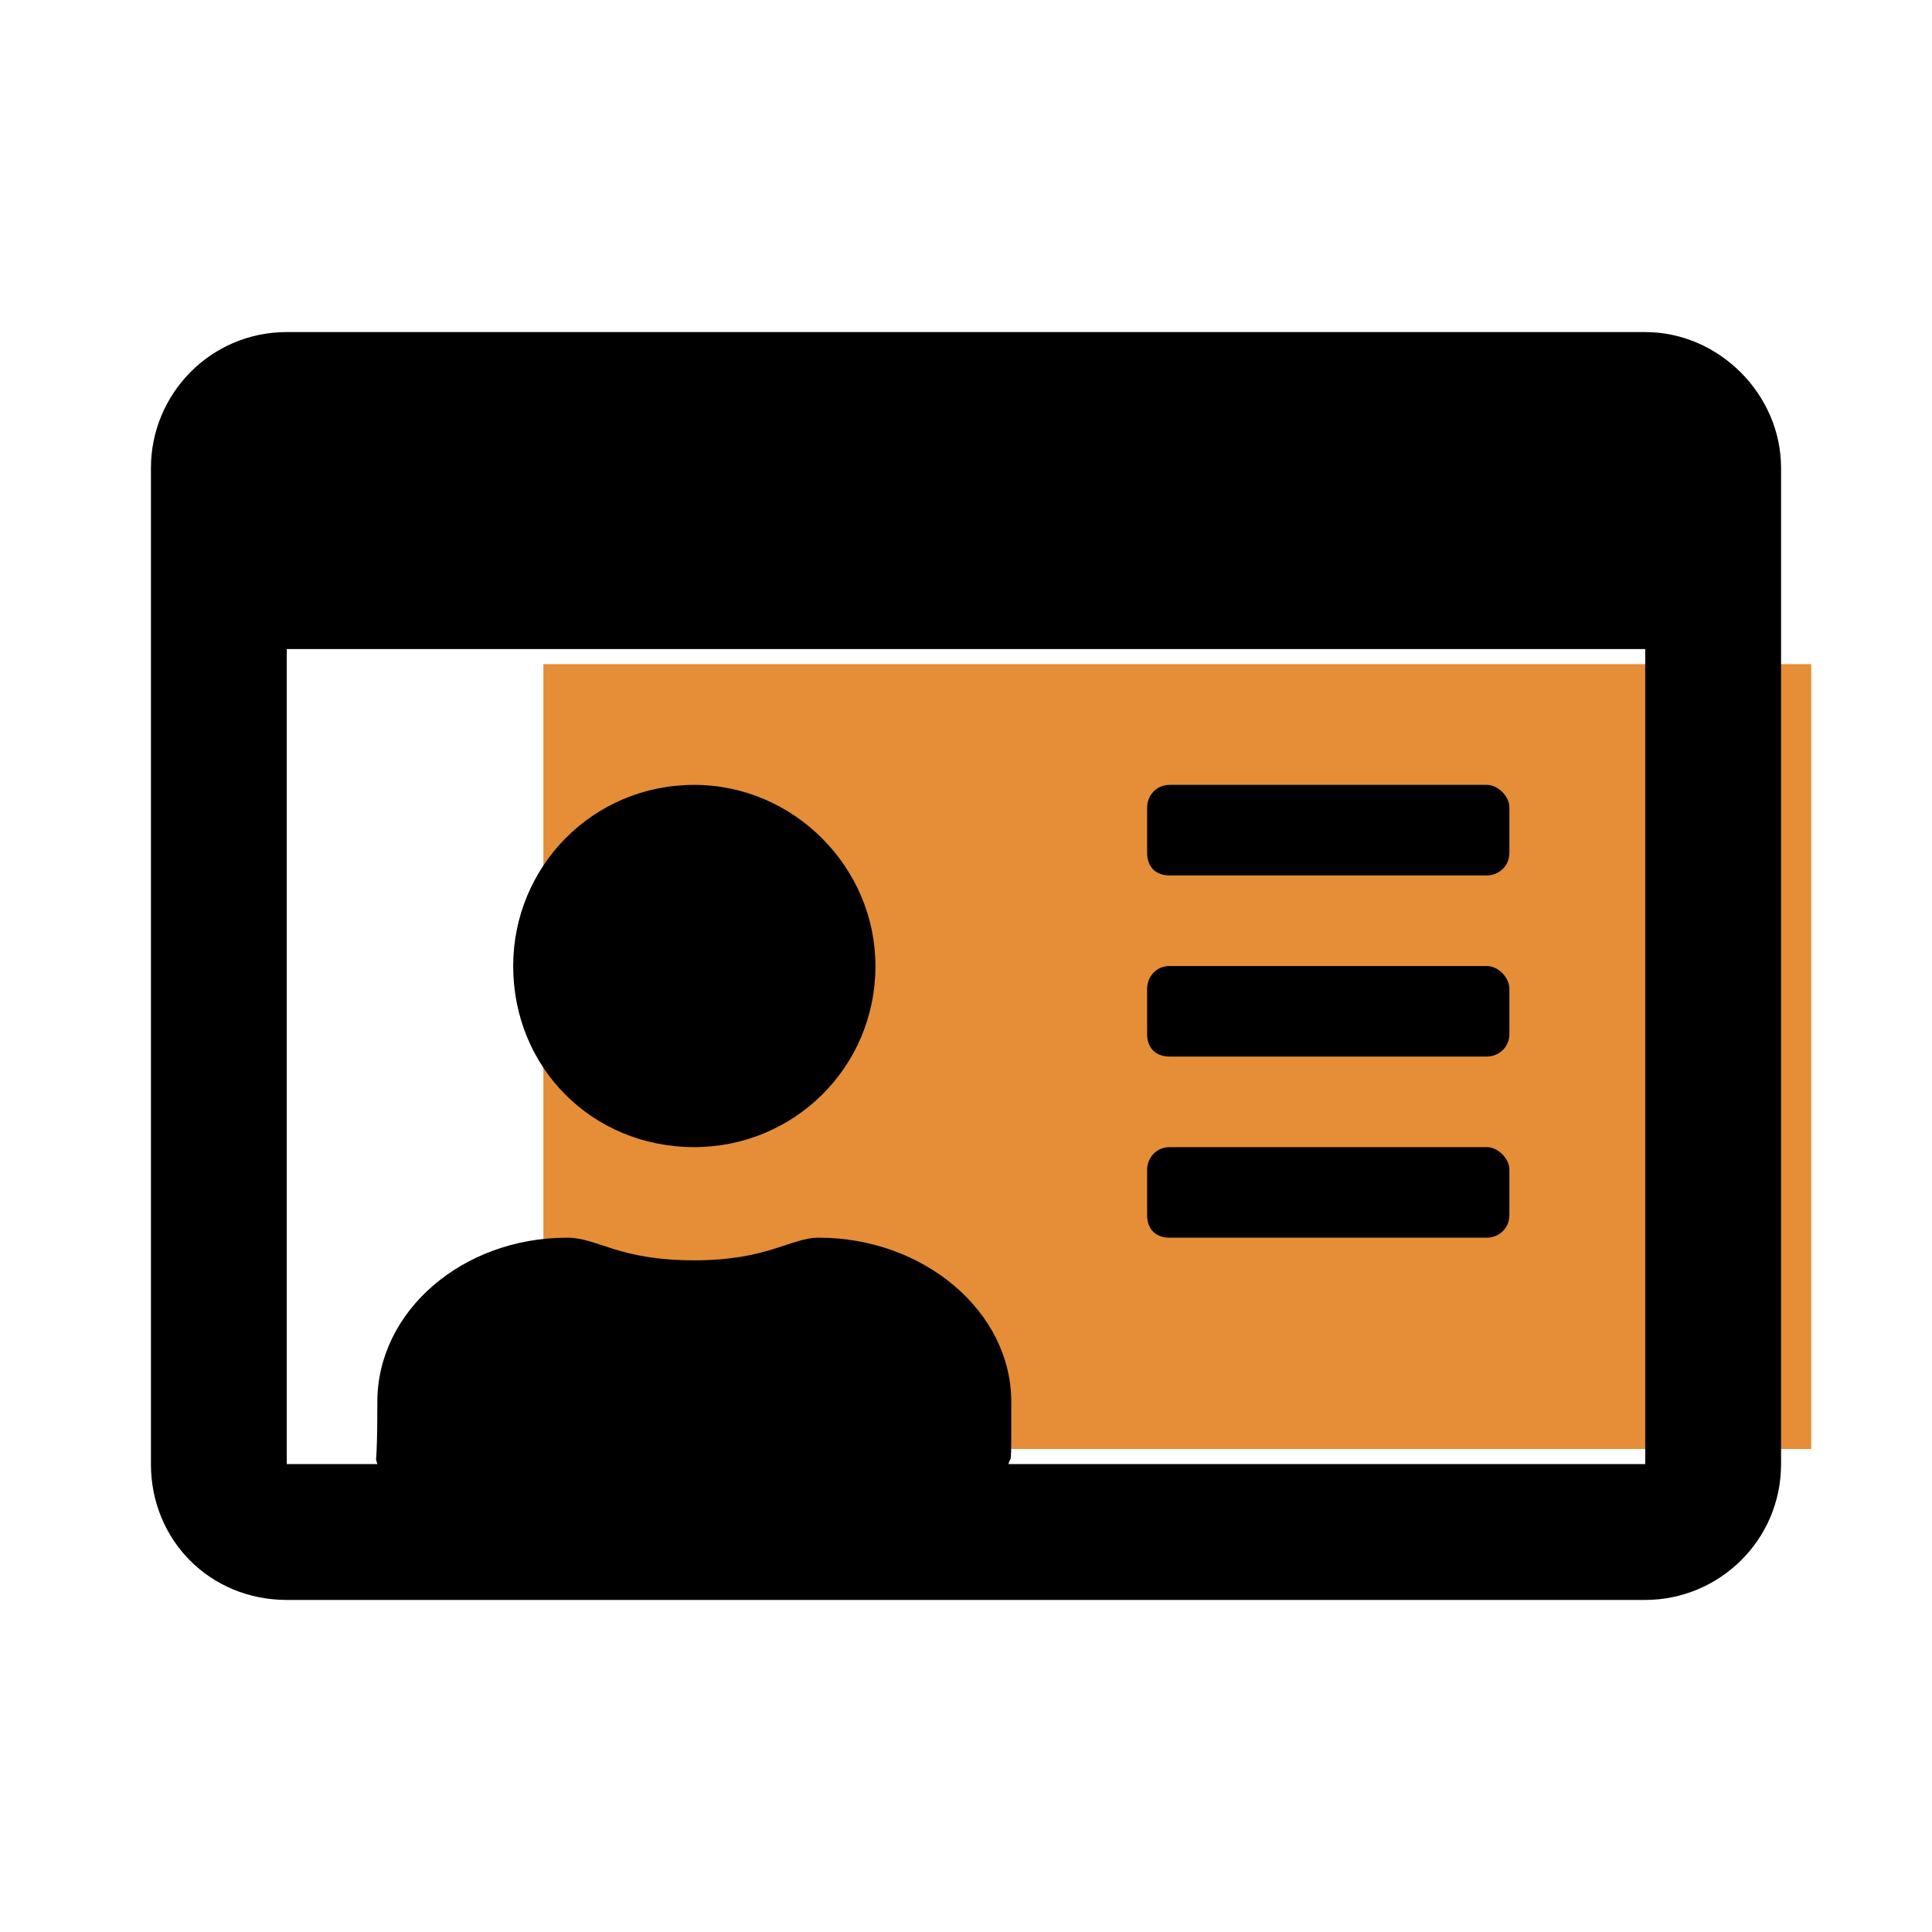 <svg width="32" height="32" viewBox="0 0 32 32" fill="none" xmlns="http://www.w3.org/2000/svg">
    <rect x="9" y="11" width="21" height="13" fill="#E58E37"/>
    <path d="M27.25 5.5H4.75C3.484 5.5 2.5 6.531 2.5 7.75V24.25C2.5 25.516 3.484 26.5 4.75 26.5H27.25C28.469 26.5 29.5 25.516 29.5 24.25V7.75C29.5 6.531 28.469 5.5 27.25 5.5ZM27.25 24.25H16.703C16.75 24.062 16.75 24.438 16.75 23.219C16.75 21.719 15.297 20.5 13.562 20.5C13.094 20.5 12.719 20.875 11.5 20.875C10.234 20.875 9.906 20.5 9.391 20.5C7.656 20.5 6.25 21.719 6.25 23.219C6.25 24.438 6.203 24.062 6.25 24.25H4.75V10.75H27.25V24.25ZM19.375 20.5H24.625C24.812 20.5 25 20.359 25 20.125V19.375C25 19.188 24.812 19 24.625 19H19.375C19.141 19 19 19.188 19 19.375V20.125C19 20.359 19.141 20.5 19.375 20.5ZM19.375 17.5H24.625C24.812 17.5 25 17.359 25 17.125V16.375C25 16.188 24.812 16 24.625 16H19.375C19.141 16 19 16.188 19 16.375V17.125C19 17.359 19.141 17.5 19.375 17.5ZM19.375 14.5H24.625C24.812 14.5 25 14.359 25 14.125V13.375C25 13.188 24.812 13 24.625 13H19.375C19.141 13 19 13.188 19 13.375V14.125C19 14.359 19.141 14.5 19.375 14.5ZM11.5 19C13.141 19 14.5 17.688 14.5 16C14.5 14.359 13.141 13 11.5 13C9.812 13 8.5 14.359 8.5 16C8.5 17.688 9.812 19 11.5 19Z"
          fill="black"/>
</svg>
